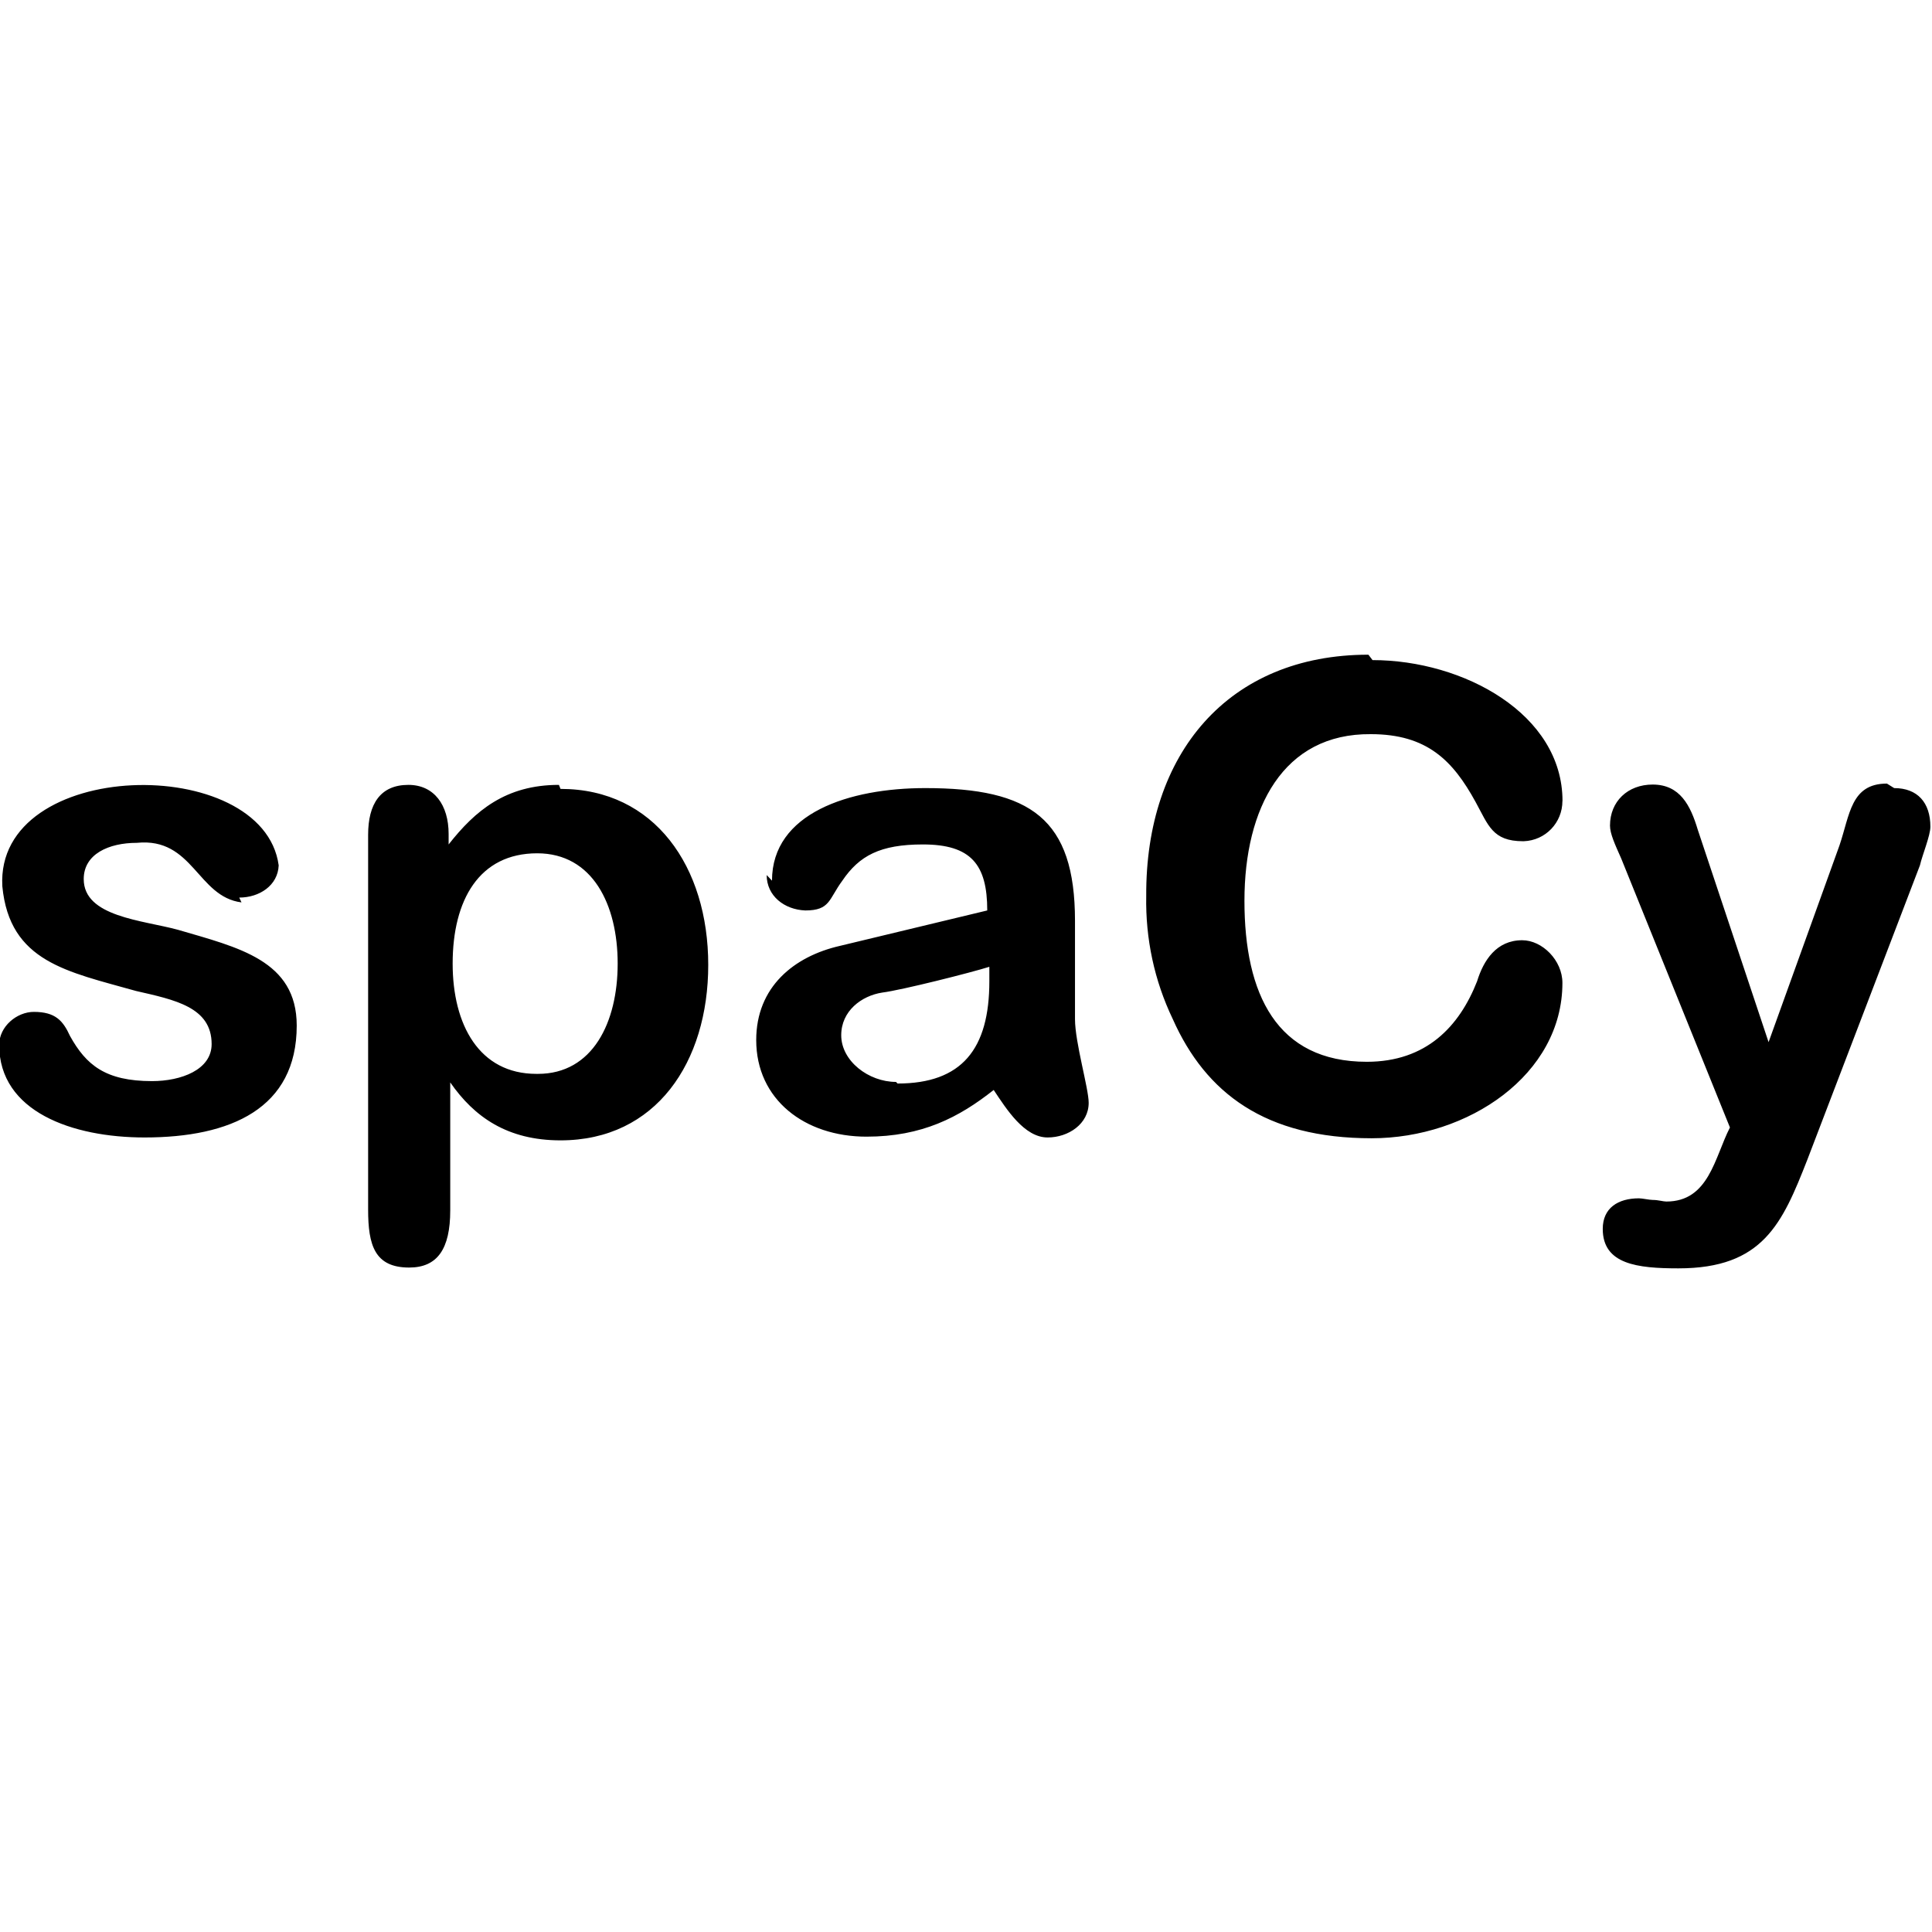 <svg viewBox="0 0 24 24" xmlns="http://www.w3.org/2000/svg"><path d="M3 11.21c-.55-.07-.6-.81-1.3-.74 -.35 0-.66.14-.66.45 0 .47.73.51 1.17.63 .75.22 1.476.38 1.476 1.19 0 1.03-.82 1.39-1.89 1.39 -.897 0-1.806-.32-1.806-1.15 0-.23.22-.41.43-.41 .269 0 .363.11.45.3 .2.36.44.56 1.019.56 .36 0 .74-.14.74-.46 0-.46-.46-.55-.94-.66 -.85-.24-1.57-.359-1.66-1.3 -.09-1.6 3.242-1.66 3.433-.26 -.01.25-.24.4-.49.4ZM6.963 9.8c1.17 0 1.835.97 1.835 2.186 0 1.21-.65 2.18-1.835 2.18 -.66 0-1.072-.29-1.37-.72v1.59c0 .48-.16.71-.51.71 -.43 0-.51-.28-.51-.72V10.37c0-.38.15-.62.5-.62 .32 0 .5.25.5.61v.13c.33-.42.71-.74 1.37-.74Zm-.28 3.54c.68 0 .99-.64.99-1.37 0-.73-.31-1.37-1-1.37 -.72 0-1.05.58-1.05 1.37 0 .76.33 1.37 1.04 1.37Zm2.907-2.4c0-.84.96-1.15 1.904-1.15 1.31 0 1.86.38 1.86 1.65v1.22c0 .29.17.86.17 1.04 0 .26-.25.43-.51.43 -.29 0-.51-.35-.67-.59 -.43.34-.89.58-1.58.58 -.766 0-1.37-.46-1.37-1.2 0-.66.47-1.04 1.04-1.17 0 0 1.83-.44 1.83-.44 0-.57-.2-.82-.8-.82 -.53 0-.79.14-1 .45 -.17.23-.15.37-.46.37 -.26-.01-.48-.18-.48-.44Zm1.56 2.52c.8 0 1.14-.43 1.14-1.27v-.18c-.22.07-1.09.29-1.33.32 -.26.04-.51.23-.51.53 0 .32.34.58.68.58Zm5.9-5.26c1.13 0 2.36.67 2.36 1.75h-.001c0 .27-.21.49-.48.5 -.01 0-.01 0-.01 0 -.38 0-.43-.2-.59-.49 -.28-.51-.6-.84-1.3-.84 -1.09-.01-1.57.92-1.57 2.07 0 1.16.4 2 1.52 2 .74 0 1.15-.44 1.37-1 .08-.26.24-.51.56-.51 .25 0 .5.25.5.53 0 1.14-1.17 1.93-2.37 1.93 -1.32 0-2.06-.56-2.47-1.48v0c-.23-.48-.34-1-.33-1.53 -.01-1.77 1.02-2.997 2.76-2.997Zm6.48 1.59c.29 0 .45.18.45.48 0 .11-.1.35-.13.48l-1.4 3.66c-.31.79-.55 1.346-1.6 1.346 -.51 0-.94-.05-.94-.49 0-.26.19-.38.45-.38 .04 0 .13.02.17.02 .07 0 .13.02.17.02 .53 0 .6-.55.79-.92l-1.35-3.34c-.08-.18-.14-.31-.14-.41 0-.3.22-.51.53-.51 .34 0 .47.26.56.56l.88 2.64 .88-2.442c.13-.38.14-.77.59-.77Z"/></svg>